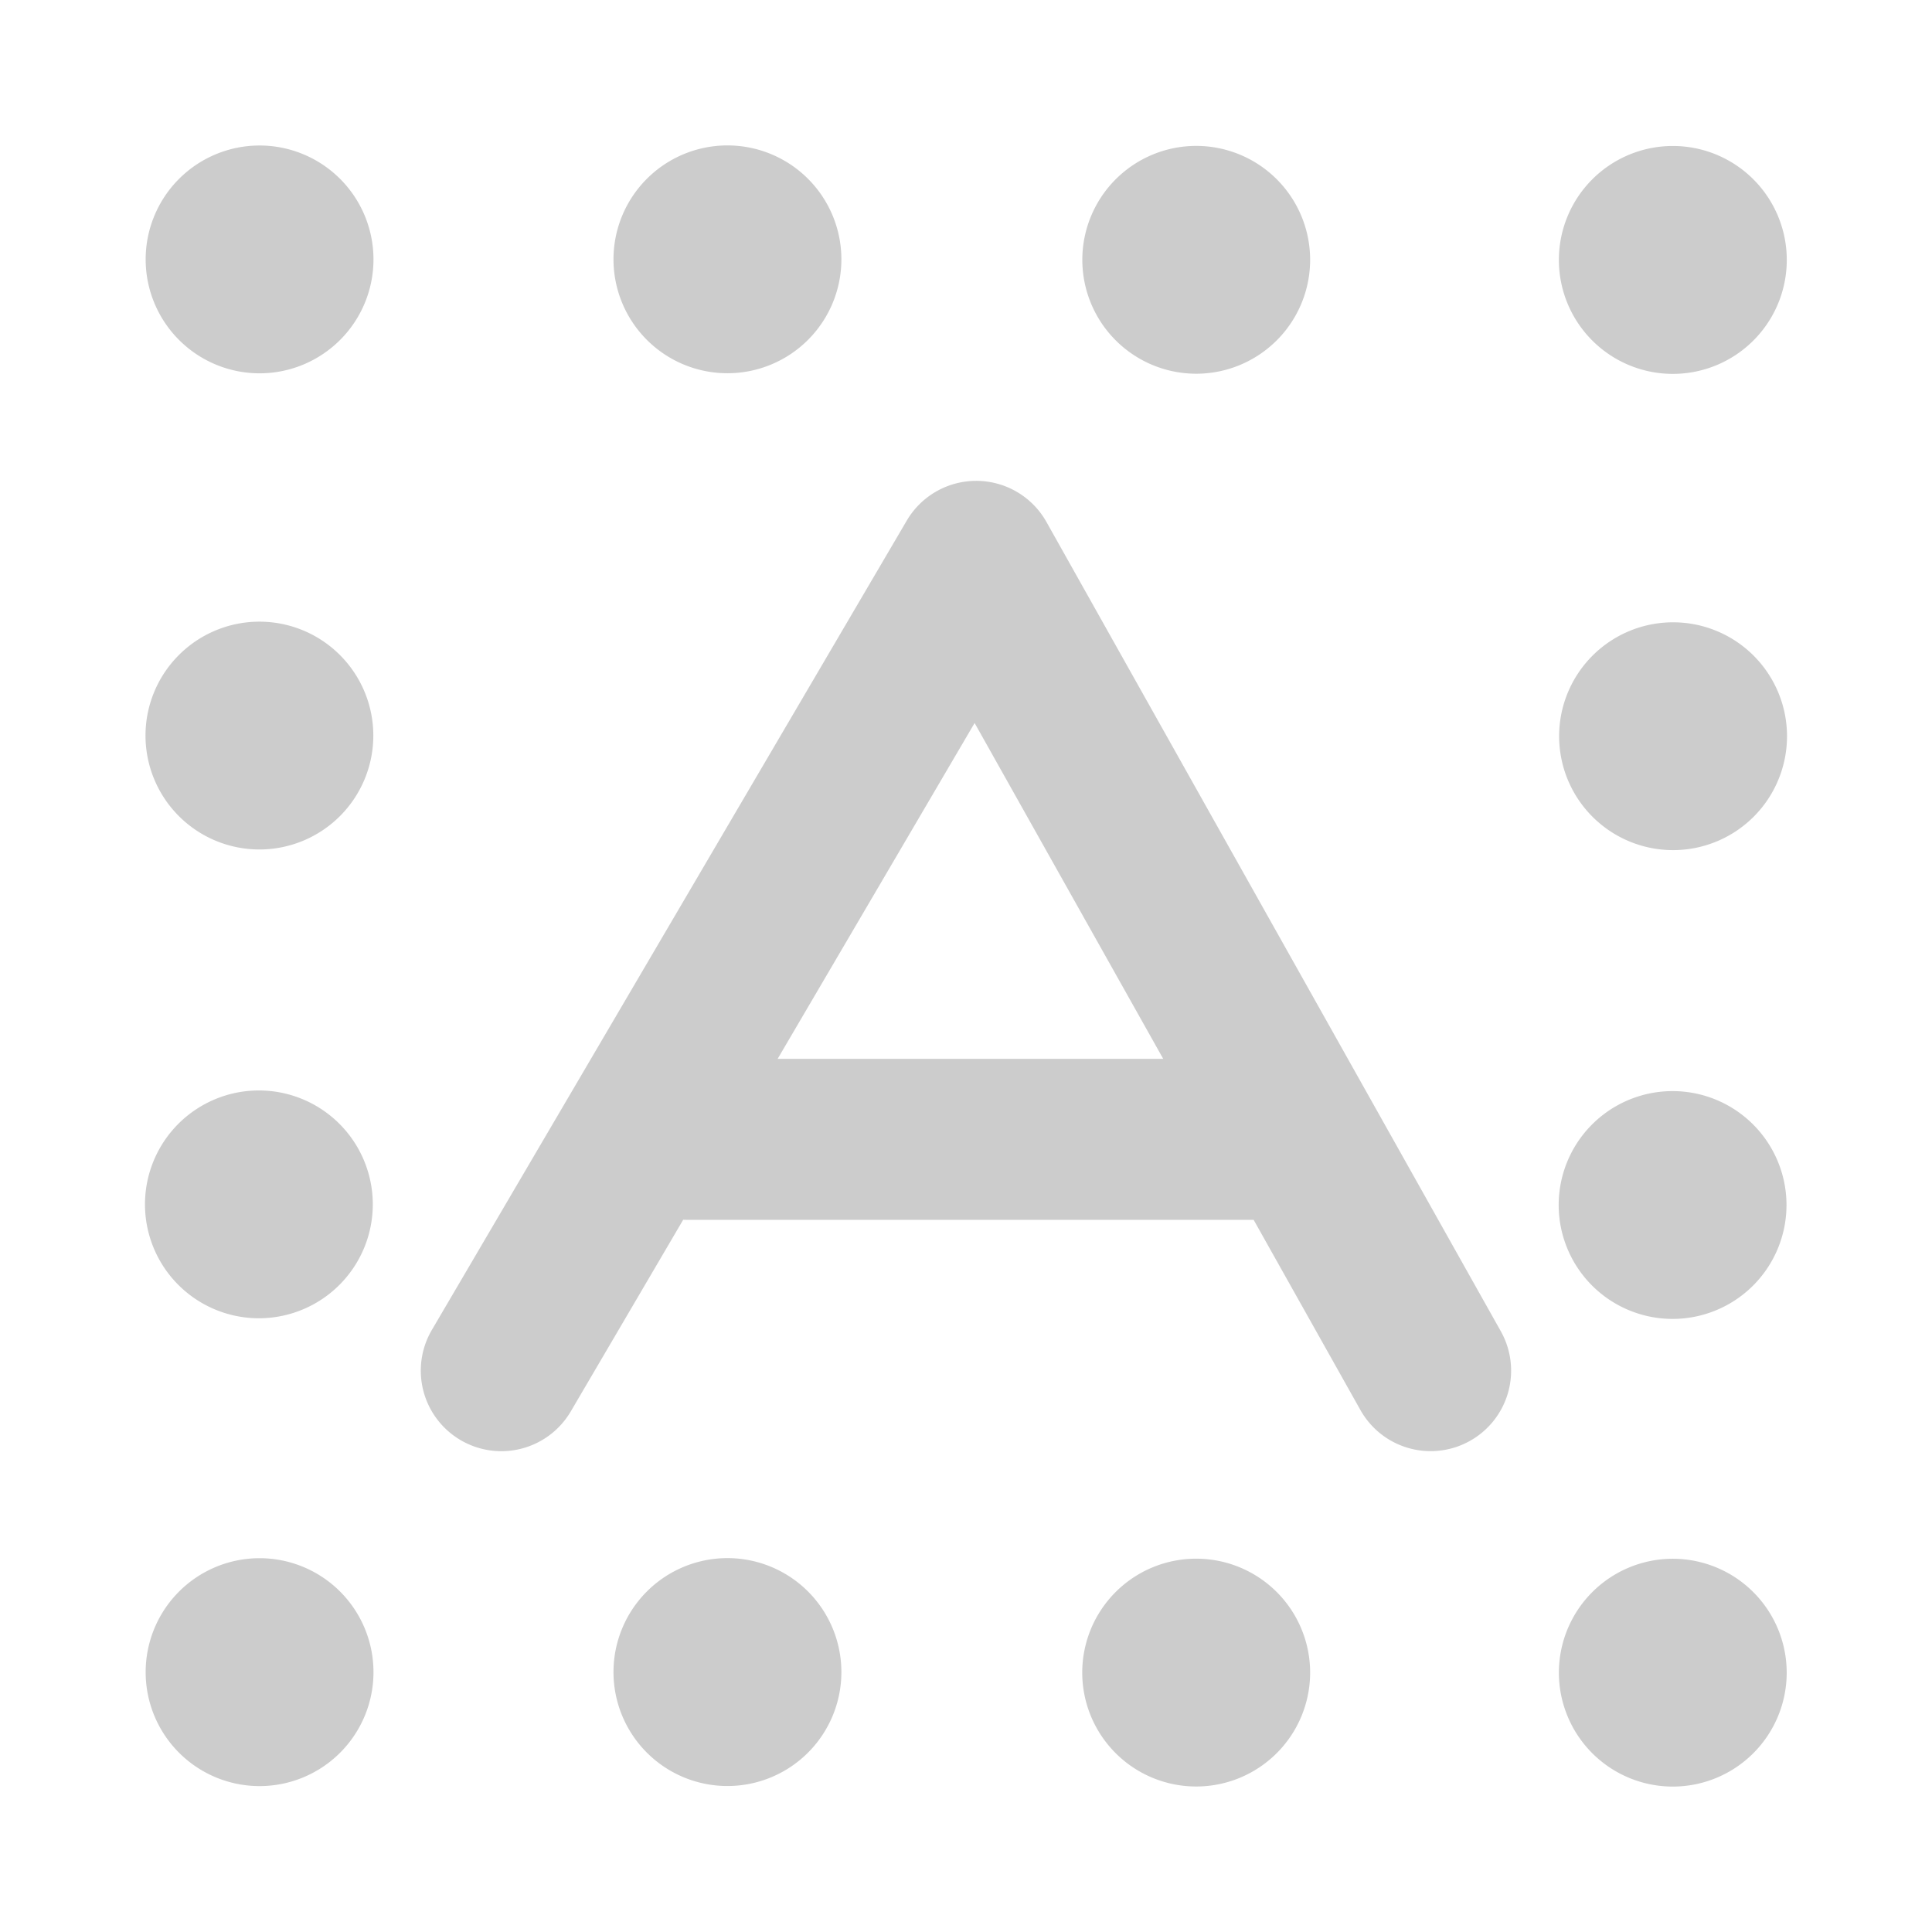 <svg xmlns="http://www.w3.org/2000/svg" width="48" height="48">
	<path d="m 18.074,3.613 a 2.831,2.831 0 0 0 -2.832,2.83 2.831,2.831 0 0 0 2.832,2.83 2.831,2.831 0 0 0 2.83,-2.83 2.831,2.831 0 0 0 -2.83,-2.83 z m -11.625,0.002 a 2.831,2.831 0 0 0 -2.83,2.83 2.831,2.831 0 0 0 2.83,2.83 2.831,2.831 0 0 0 2.83,-2.83 2.831,2.831 0 0 0 -2.83,-2.83 z m 23.271,0.01 a 2.831,2.831 0 0 0 -2.83,2.83 2.831,2.831 0 0 0 2.83,2.83 2.831,2.831 0 0 0 2.83,-2.83 2.831,2.831 0 0 0 -2.83,-2.83 z m 11.84,0.002 a 2.831,2.831 0 0 0 -2.83,2.832 2.831,2.831 0 0 0 2.83,2.83 2.831,2.831 0 0 0 2.832,-2.83 2.831,2.831 0 0 0 -2.832,-2.832 z M 24.232,11.947 a 2,2 0 0 0 -1.703,0.986 L 10.73,33.041 a 2,2 0 0 0 0.713,2.738 2,2 0 0 0 2.738,-0.713 l 2.793,-4.762 a 2,2 0 0 0 0.08,0.002 h 14.092 l 2.654,4.727 a 2,2 0 0 0 2.723,0.764 2,2 0 0 0 0.764,-2.723 L 25.998,12.967 A 2,2 0 0 0 24.232,11.947 Z M 6.445,15.445 a 2.831,2.831 0 0 0 -2.83,2.83 2.831,2.831 0 0 0 2.83,2.83 2.831,2.831 0 0 0 2.83,-2.83 2.831,2.831 0 0 0 -2.83,-2.83 z m 35.123,0.016 a 2.831,2.831 0 0 0 -2.832,2.83 2.831,2.831 0 0 0 2.832,2.83 2.831,2.831 0 0 0 2.83,-2.83 2.831,2.831 0 0 0 -2.83,-2.83 z m -17.354,2.502 4.686,8.344 H 19.32 Z M 6.432,27.092 a 2.831,2.831 0 0 0 -2.83,2.83 2.831,2.831 0 0 0 2.83,2.83 2.831,2.831 0 0 0 2.83,-2.83 2.831,2.831 0 0 0 -2.83,-2.83 z m 35.123,0.016 a 2.831,2.831 0 0 0 -2.83,2.83 2.831,2.831 0 0 0 2.83,2.83 2.831,2.831 0 0 0 2.83,-2.83 2.831,2.831 0 0 0 -2.83,-2.83 z M 18.072,38.711 a 2.831,2.831 0 0 0 -2.83,2.83 2.831,2.831 0 0 0 2.83,2.832 2.831,2.831 0 0 0 2.832,-2.832 2.831,2.831 0 0 0 -2.832,-2.83 z m -11.623,0.002 a 2.831,2.831 0 0 0 -2.83,2.832 2.831,2.831 0 0 0 2.83,2.83 2.831,2.831 0 0 0 2.83,-2.83 2.831,2.831 0 0 0 -2.83,-2.832 z m 23.271,0.012 a 2.831,2.831 0 0 0 -2.832,2.83 2.831,2.831 0 0 0 2.832,2.83 2.831,2.831 0 0 0 2.83,-2.83 2.831,2.831 0 0 0 -2.83,-2.83 z m 11.84,0.002 a 2.831,2.831 0 0 0 -2.83,2.83 2.831,2.831 0 0 0 2.83,2.83 2.831,2.831 0 0 0 2.83,-2.83 2.831,2.831 0 0 0 -2.83,-2.83 z" fill="#cccccc"/>
</svg>
